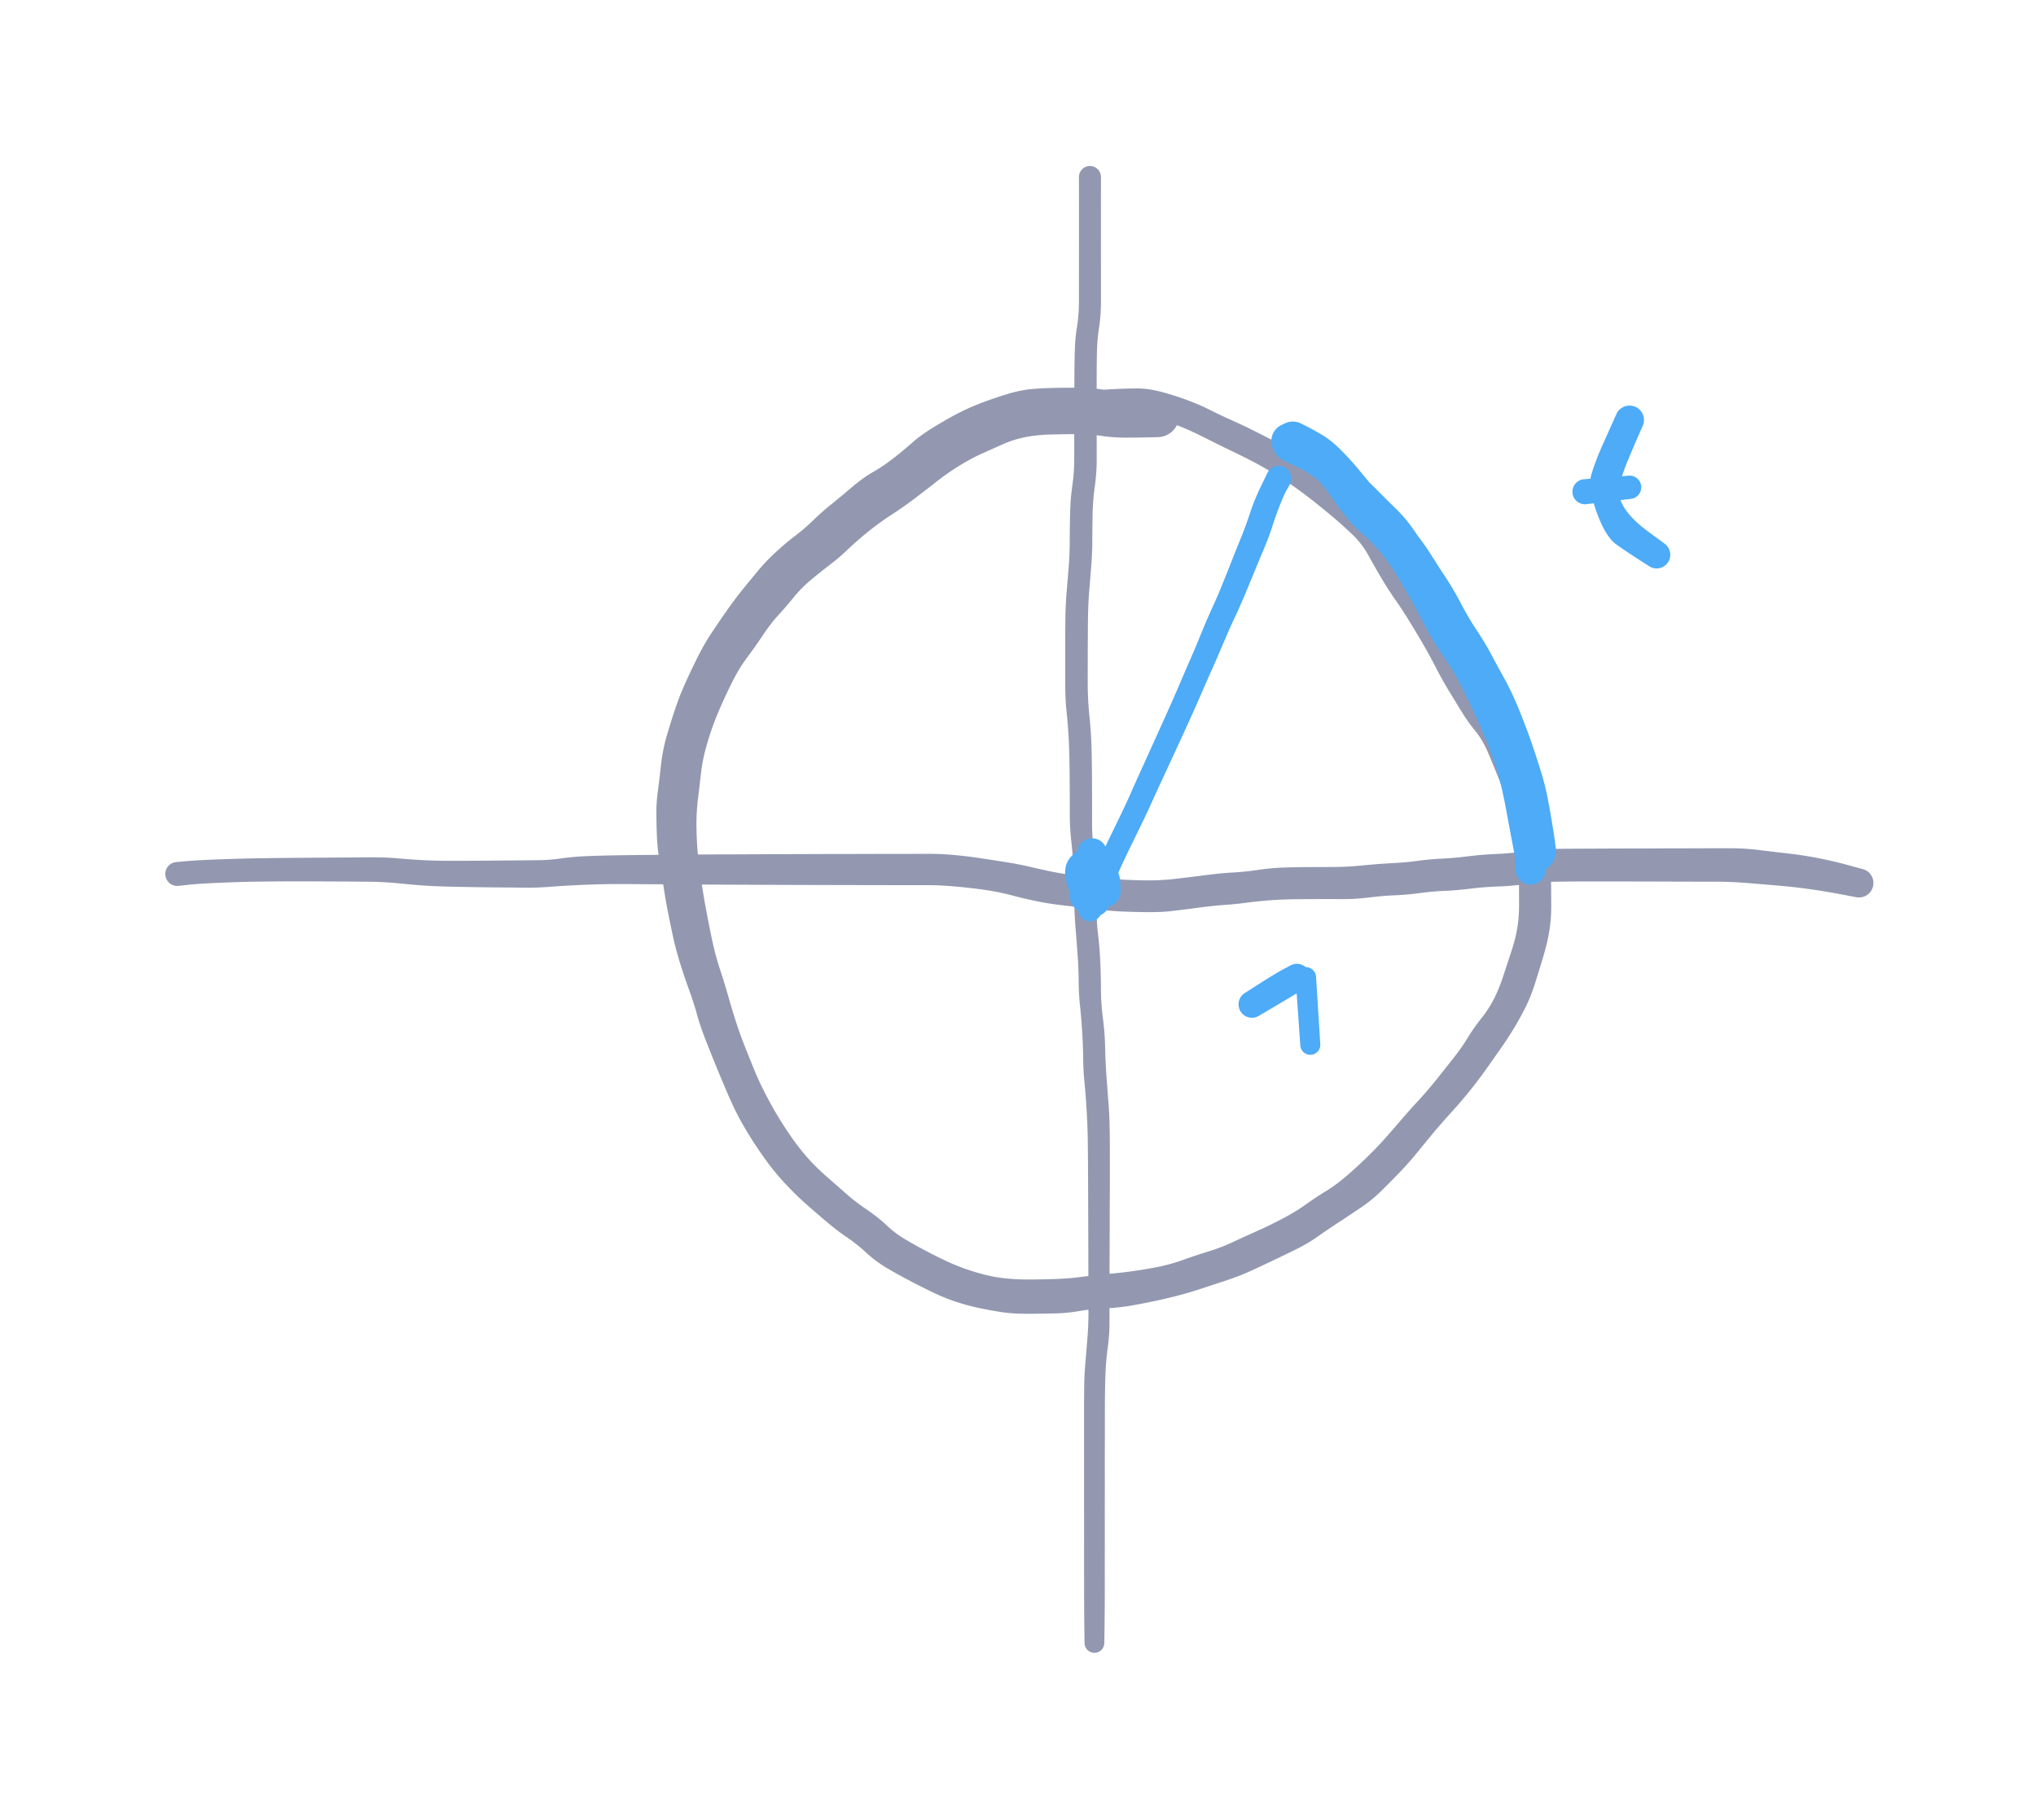<svg xmlns="http://www.w3.org/2000/svg" direction="ltr" width="368.03" height="329.01" viewBox="2962.958 28484.123 368.03 329.01" stroke-linecap="round" stroke-linejoin="round" style="background-color: transparent;"><defs/><g transform="matrix(1, 0, 0, 1, 3159.98, 28516.123)" opacity="1"><g transform="scale(1)"><path d="M1.989,0 T1.985,4.229 1.983,11.071 1.988,16.761 1.991,22.41 1.647,27.214 1.26,31.727 1.213,36.426 1.212,41.278 1.216,46.15 1.22,51.034 0.871,55.98 0.474,61.208 0.42,66.069 0.194,70.833 -0.181,75.513 -0.361,80.317 -0.393,85.711 -0.404,91.361 -0.124,97.141 0.244,102.084 0.353,106.875 0.381,111.961 0.382,116.862 0.729,121.977 1.129,127.242 1.189,132.289 1.481,137.07 1.87,141.932 1.987,146.926 2.346,152.108 2.745,157.379 2.977,162.462 3.332,167.158 3.549,171.376 3.597,175.729 3.601,180.034 3.588,184.376 3.571,189.175 3.556,193.991 3.545,198.568 3.536,203.001 3.53,207.221 3.22,211.587 2.821,215.942 2.714,220.219 2.694,225.107 2.689,229.939 2.686,234.17 2.684,238.414 2.683,242.938 2.682,248.004 2.68,252.962 2.673,257.749 2.632,262.677 2.598,265.01 A1.788,1.788 0 0 1 -0.978,265.01 T-0.995,263.78 -1.033,260.447 -1.057,255.976 -1.061,251.268 -1.062,246.235 -1.063,241.364 -1.065,237.161 -1.067,232.757 -1.068,228.375 -1.067,223.576 -1.039,218.597 -0.802,214.034 -0.43,209.499 -0.272,205.332 -0.28,201.336 -0.289,196.938 -0.301,192.269 -0.317,187.505 -0.334,182.777 -0.353,178.567 -0.396,174.099 -0.598,168.73 -0.985,163.711 -1.231,159.149 -1.423,154.245 -1.802,149.777 -2.042,145.366 -2.225,140.713 -2.603,135.798 -2.838,130.678 -2.946,125.69 -3.341,120.419 -3.646,115.242 -3.657,110.323 -3.717,105.151 -3.903,100.453 -4.254,96.41 -4.474,91.359 -4.477,85.701 -4.447,80.216 -4.21,74.95 -3.834,70.359 -3.66,66.048 -3.596,61.055 -3.191,55.833 -2.84,51.021 -2.836,46.15 -2.829,41.275 -2.813,36.404 -2.744,31.559 -2.339,27.054 -1.991,22.398 -1.988,16.761 -1.983,11.071 -1.985,4.229 -1.989,0 A1.989,1.989 0 0 1 1.989,0 Z" stroke-linecap="round" fill="#9398b0"/></g></g><g transform="matrix(1, 0, 0, 1, 2994.958, 28642.125)" opacity="1"><g transform="scale(1)"><path d="M-0.214,-2.151 T1.71,-2.326 7.674,-2.649 14.808,-2.845 20.041,-2.91 24.44,-2.943 29.114,-2.974 34.5,-3.014 39.688,-2.847 43.896,-2.536 48.092,-2.398 52.379,-2.391 56.508,-2.419 60.691,-2.455 65.079,-2.492 69.403,-2.813 73.839,-3.218 78.617,-3.364 83.169,-3.43 87.369,-3.473 91.472,-3.507 95.547,-3.532 99.716,-3.549 104.749,-3.569 109.67,-3.588 113.915,-3.602 119.085,-3.615 124.041,-3.625 128.08,-3.632 132.138,-3.637 136.198,-3.642 140.51,-3.433 145.157,-2.869 149.945,-2.125 154.419,-1.246 158.626,-0.329 163.999,0.441 169.877,0.953 175.158,1.151 180.294,0.892 185.827,0.217 190.884,-0.273 195.425,-0.747 200.467,-1.183 205.166,-1.255 209.479,-1.272 214.487,-1.566 219.722,-1.966 224.201,-2.373 228.673,-2.783 233.372,-3.2 238.413,-3.615 243.523,-4.09 247.915,-4.506 252.663,-4.575 258.244,-4.6 263.073,-4.612 267.389,-4.625 271.816,-4.639 276.274,-4.651 281.041,-4.654 285.901,-4.343 291.15,-3.721 296.641,-2.877 301.973,-1.631 304.621,-0.916 A2.613,2.613 0 0 1 303.439,4.176 T301,3.71 295.812,2.836 290.469,2.193 284.451,1.678 278.637,1.394 273.979,1.385 269.532,1.372 265.144,1.359 260.103,1.349 254.497,1.349 249.024,1.399 243.794,1.809 238.791,2.258 233.754,2.654 229.126,3.046 224.653,3.446 220.163,3.847 215.562,4.235 210.949,4.537 206.769,4.534 202.28,4.56 197.664,4.745 193.398,5.18 189.356,5.59 184.542,6.101 179.735,6.701 175.057,6.89 170.305,6.753 165.304,6.283 160.027,5.651 155.314,4.9 150.989,3.881 146.688,2.976 141.282,2.314 136.198,2.022 132.138,2.017 128.08,2.012 124.041,2.005 119.085,1.995 113.915,1.982 109.67,1.968 104.749,1.949 99.716,1.929 95.548,1.913 91.474,1.889 87.376,1.859 83.191,1.832 78.696,1.824 73.218,1.97 67.566,2.303 62.935,2.472 58.612,2.43 54.306,2.379 50.067,2.305 45.745,2.155 40.533,1.733 34.5,1.394 29.116,1.356 24.451,1.334 20.072,1.332 14.87,1.377 7.926,1.575 2.135,1.943 0.214,2.151 A2.162,2.162 0 0 1 -0.214,-2.151 Z" stroke-linecap="round" fill="#9398b0"/></g></g><g transform="matrix(1, 0, 0, 1, 3147.786, 28559.208)" opacity="1"><g transform="scale(1)"><path d="M0.529,-2.54 T2.263,-2.707 6.606,-3.321 11.456,-4.181 16.116,-4.723 20.671,-4.861 25.248,-4.204 29.872,-2.722 33.845,-0.999 37.882,0.912 42.454,3.096 46.998,5.435 51.31,7.972 55.501,10.986 59.388,14.096 62.833,17.248 65.87,20.733 68.455,24.481 70.884,28.448 73.166,32.216 75.383,35.66 77.617,39.508 79.906,43.445 82.071,46.998 84.228,50.618 86.906,54.452 89.319,58.532 91.043,62.532 92.45,66.315 93.735,70.774 94.824,75.436 95.391,79.808 95.547,84.261 95.574,88.7 95.242,93.121 94.174,97.719 92.679,102.59 90.997,106.865 88.974,110.573 86.525,114.343 84.011,117.927 81.215,121.656 77.579,125.931 74.277,129.702 71.418,133.186 68.162,136.871 64.837,140.234 61.143,143.234 57.07,145.946 53.264,148.527 49.053,150.967 44.74,153.048 41.004,154.783 36.814,156.397 32.205,157.918 27.76,159.214 23.514,160.199 19.437,160.976 14.868,161.446 10.226,161.932 6.022,162.351 1.066,162.419 -3.747,162.123 -7.667,161.417 -11.689,160.357 -15.795,158.739 -20.152,156.566 -24.485,154.169 -28.293,151.334 -31.775,148.565 -35.468,145.738 -39.217,142.495 -42.836,138.953 -46.344,134.704 -49.252,130.391 -51.486,126.499 -53.587,121.959 -55.526,117.314 -57.307,112.84 -58.836,108.32 -60.338,103.666 -62.005,98.679 -63.139,94.38 -64.029,90.108 -64.802,85.708 -65.553,81.011 -66.077,76.239 -66.183,72.054 -65.931,68.078 -65.345,63.211 -64.223,57.646 -62.687,52.798 -61.055,48.63 -58.932,44.129 -56.473,39.749 -53.636,35.564 -50.681,31.599 -47.812,28.105 -44.517,24.657 -41.053,21.749 -37.831,18.973 -34.614,16.128 -30.894,13.038 -27.003,10.238 -23.334,7.76 -19.956,4.955 -15.907,2.049 -11.558,-0.416 -7.755,-2.124 -3.148,-3.721 1.6,-4.743 5.764,-4.961 10.002,-5 14.613,-4.644 19.181,-4.184 22.87,-4.013 24.431,-3.944 A3.944,3.944 0 0 1 24.349,3.944 T22.786,3.98 18.88,4.032 14.296,3.717 9.97,3.393 5.24,3.46 0.461,3.953 -3.543,5.221 -7.332,6.915 -11.421,9.109 -15.662,12.078 -19.633,15.144 -23.669,17.965 -27.78,20.934 -31.488,24.163 -34.876,27.061 -38.285,29.79 -41.38,32.925 -44.122,36.109 -46.907,39.717 -49.748,43.741 -52.432,48.132 -54.857,53.35 -56.937,59.111 -58.086,64.456 -58.649,69.229 -58.938,73.846 -58.774,78.228 -58.205,83.237 -57.334,88.593 -56.222,94.296 -54.737,99.98 -53.152,105.136 -51.691,109.938 -50.212,114.037 -48.547,118.179 -46.418,122.761 -43.96,127.131 -41.489,130.878 -38.791,134.282 -35.295,137.712 -31.73,140.839 -28.134,143.59 -24.507,146.472 -21.037,149.061 -17.351,151.106 -13.595,152.97 -8.993,154.738 -4.067,155.897 1.036,156.22 6.25,156.119 11.123,155.695 15.546,155.207 19.83,154.726 24.418,153.96 29.049,152.671 33.666,151.133 38.052,149.446 42.466,147.431 47.129,145.153 51.233,142.647 54.799,140.277 58.349,137.693 61.905,134.466 65.197,131.086 68.336,127.502 71.591,123.843 74.786,120.126 77.918,116.175 80.499,112.491 82.935,109.019 85.233,105.465 86.927,101.288 88.371,96.895 89.406,92.863 89.759,88.673 89.747,84.347 89.57,79.802 88.972,75.312 87.718,70.461 86.115,65.729 84.273,61.256 81.86,57.066 79.397,53.605 77.085,49.822 74.655,45.471 72.242,41.069 69.824,37.044 67.37,33.303 64.945,29.547 62.573,25.398 59.747,21.658 56.24,18.49 52.698,15.591 49.323,13.056 45.527,10.567 41.495,8.283 37.538,6.315 33.103,4.124 28.761,2.114 24.711,0.658 20.623,0.022 16.396,0.108 11.465,0.724 6.662,1.692 2.82,2.324 1.091,2.54 A2.555,2.555 0 0 1 0.529,-2.54 Z" stroke-linecap="round" fill="#9398b0"/></g></g><g transform="matrix(1, 0, 0, 1, 3160.793, 28647.003)" opacity="1"><g transform="scale(1)"><path d="M-2.739,0.422 T-3.096,-2.092 -3.273,-6.752 -3.093,-8.896 A2.689,2.689 0 0 1 2.261,-8.374 T2.086,-6.883 2.325,-2.907 2.739,-0.422 A2.771,2.771 0 0 1 -2.739,0.422 ZM2.087,-9.62 T2.804,-7.743 2.434,-2.858 1.346,0.15 A2.734,2.734 0 0 1 -3.041,-3.114 T-2.424,-4.021 -2.363,-6.29 -2.919,-7.651 A2.689,2.689 0 0 1 2.087,-9.62 ZM-2.201,0.894 T-3.273,0.218 -5.098,-3.58 -3.789,-8.448 0.254,-9.733 3.44,-7.06 4.691,-3.267 4.738,-1.685 A2.814,2.814 0 0 1 -0.89,-1.774 T-0.653,-3.012 0.045,-4.054 0.506,-3.857 A2.734,2.734 0 0 1 -2.201,0.894 ZM2.357,1.052 T0.976,1.183 -2.5,-0.649 -4.232,-5.01 -3.868,-7.408 A2.857,2.857 0 0 1 1.076,-4.545 T0.892,-4.383 1.099,-4.365 1.491,-4.51 A2.814,2.814 0 0 1 2.357,1.052 ZM1.11,-7.348 T1.811,-5.813 1.74,-2.006 0.968,0.267 A2.812,2.812 0 0 1 -4.228,-1.887 T-3.681,-2.797 -3.518,-4.157 -3.902,-4.606 A2.857,2.857 0 0 1 1.11,-7.348 Z" stroke-linecap="round" fill="#4dabf7"/></g></g><g transform="matrix(1, 0, 0, 1, 3239.646, 28641.312)" opacity="1"><g transform="scale(1)"><path d="M-2.726,0.16 T-2.91,-3.108 -3.533,-9.611 -4.465,-15.29 -5.786,-20.116 -7.589,-25.323 -9.829,-30.804 -12.321,-35.917 -14.779,-40.541 -17.334,-45.026 -19.848,-49.418 -22.581,-53.448 -25.32,-57.111 -27.922,-60.316 -31.111,-63.524 -34.358,-66.576 -37.791,-69.764 -42.24,-72.785 -44.717,-73.962 A3.22,3.22 0 0 1 -42.117,-79.853 T-41.472,-79.519 -38.5,-77.874 -34.444,-74.83 -31.097,-71.715 -27.828,-68.664 -24.413,-65.27 -21.38,-61.731 -18.851,-58.032 -16.039,-53.791 -13.455,-49.21 -11.156,-45.09 -9.086,-41.245 -7.042,-36.806 -4.562,-31.972 -2.501,-27.207 -0.915,-22.559 0.307,-18.05 1.235,-13.273 2.017,-8.737 2.527,-3.428 2.726,-0.16 A2.73,2.73 0 0 1 -2.726,0.16 ZM-46.379,-75.645 T-46.501,-75.91 -46.622,-76.175 A3.235,3.235 0 0 1 -40.669,-78.712 T-40.562,-78.441 -40.456,-78.17 A3.22,3.22 0 0 1 -46.379,-75.645 ZM-44.933,-80.411 T-44.611,-80.561 -44.29,-80.711 A3.254,3.254 0 0 1 -41.7,-74.74 T-42.029,-74.608 -42.358,-74.475 A3.235,3.235 0 0 1 -44.933,-80.411 ZM-41.515,-80.623 T-40.563,-80.149 -37.857,-78.662 -34.354,-75.888 -31.233,-72.475 -28.334,-68.949 -24.583,-64.94 -20.752,-60.763 -17.831,-56.632 -15.203,-52.545 -12.608,-48.093 -9.753,-43.253 -7.215,-39.048 -4.778,-34.558 -2.009,-28.659 0.099,-23.083 1.758,-18.031 3.053,-12.977 3.902,-8.201 4.426,-4.756 4.549,-3.736 A3.771,3.771 0 0 1 -2.929,-2.764 T-3.431,-5.422 -4.348,-10.356 -5.285,-14.902 -6.591,-19.468 -8.146,-23.62 -10.126,-28.105 -12.553,-33.15 -15.071,-37.468 -17.494,-41.195 -19.741,-45.234 -22.113,-49.609 -24.468,-53.574 -27.121,-57.28 -30.322,-60.608 -33.237,-63.591 -35.631,-66.796 -38.237,-70.188 -41.456,-73.041 -43.84,-74.491 -44.475,-74.828 A3.254,3.254 0 0 1 -41.515,-80.623 Z" stroke-linecap="round" fill="#4dabf7"/></g></g><g transform="matrix(1, 0, 0, 1, 3159.98, 28648.628)" opacity="1"><g transform="scale(1)"><path d="M-1.94,-0.816 T-0.384,-4.462 2.394,-10.651 5.013,-16.061 7.317,-20.982 9.715,-26.325 13.103,-33.808 16.168,-40.739 18.148,-45.331 20.084,-49.929 22.117,-54.648 23.909,-58.81 25.604,-63.057 27.256,-67.173 28.926,-71.73 30.967,-76.719 32.181,-79.208 A2.281,2.281 0 0 1 36.099,-76.872 T35.603,-76.007 34.364,-73.269 32.992,-69.425 31.466,-65.337 29.73,-61.164 27.969,-56.913 26.147,-52.817 24.087,-48.171 22.106,-43.602 20.086,-39.006 17.015,-32.146 13.581,-24.701 11.067,-19.229 8.715,-14.27 6.146,-8.966 3.459,-2.845 1.94,0.816 A2.105,2.105 0 0 1 -1.94,-0.816 Z" stroke-linecap="round" fill="#4dabf7"/></g></g><g transform="matrix(1, 0, 0, 1, 3257.53, 28560.021)" opacity="1"><g transform="scale(1)"><path d="M2.379,1.056 T1.619,2.791 -0.203,7.049 -1.787,11.64 -0.998,15.833 3.305,20.161 6.296,22.364 A2.472,2.472 0 0 1 3.463,26.416 T1.593,25.219 -2.317,22.596 -5.972,16.663 -6.908,9.865 -5.082,4.986 -3.157,0.671 -2.379,-1.056 A2.603,2.603 0 0 1 2.379,1.056 Z" stroke-linecap="round" fill="#4dabf7"/></g></g><g transform="matrix(1, 0, 0, 1, 3257.53, 28572.214)" opacity="1"><g transform="scale(1)"><path d="M0.209,2.096 T-3.848,2.58 -7.905,3.064 A2.266,2.266 0 0 1 -8.355,-1.444 T-4.282,-1.77 -0.209,-2.096 A2.106,2.106 0 0 1 0.209,2.096 Z" stroke-linecap="round" fill="#4dabf7"/></g></g><g transform="matrix(1, 0, 0, 1, 3199, 28660.822)" opacity="1"><g transform="scale(1)"><path d="M1.851,-0.123 T2.232,5.974 2.613,12.07 A1.807,1.807 0 0 1 -0.993,12.31 T-1.422,6.216 -1.851,0.123 A1.855,1.855 0 0 1 1.851,-0.123 Z" stroke-linecap="round" fill="#4dabf7"/></g></g><g transform="matrix(1, 0, 0, 1, 3197.374, 28660.822)" opacity="1"><g transform="scale(1)"><path d="M1.219,2.134 T-0.108,2.936 -4.148,5.341 -6.861,6.944 A2.423,2.423 0 0 1 -9.399,2.816 T-6.674,1.076 -2.584,-1.399 -1.219,-2.134 A2.457,2.457 0 0 1 1.219,2.134 Z" stroke-linecap="round" fill="#4dabf7"/></g></g></svg>